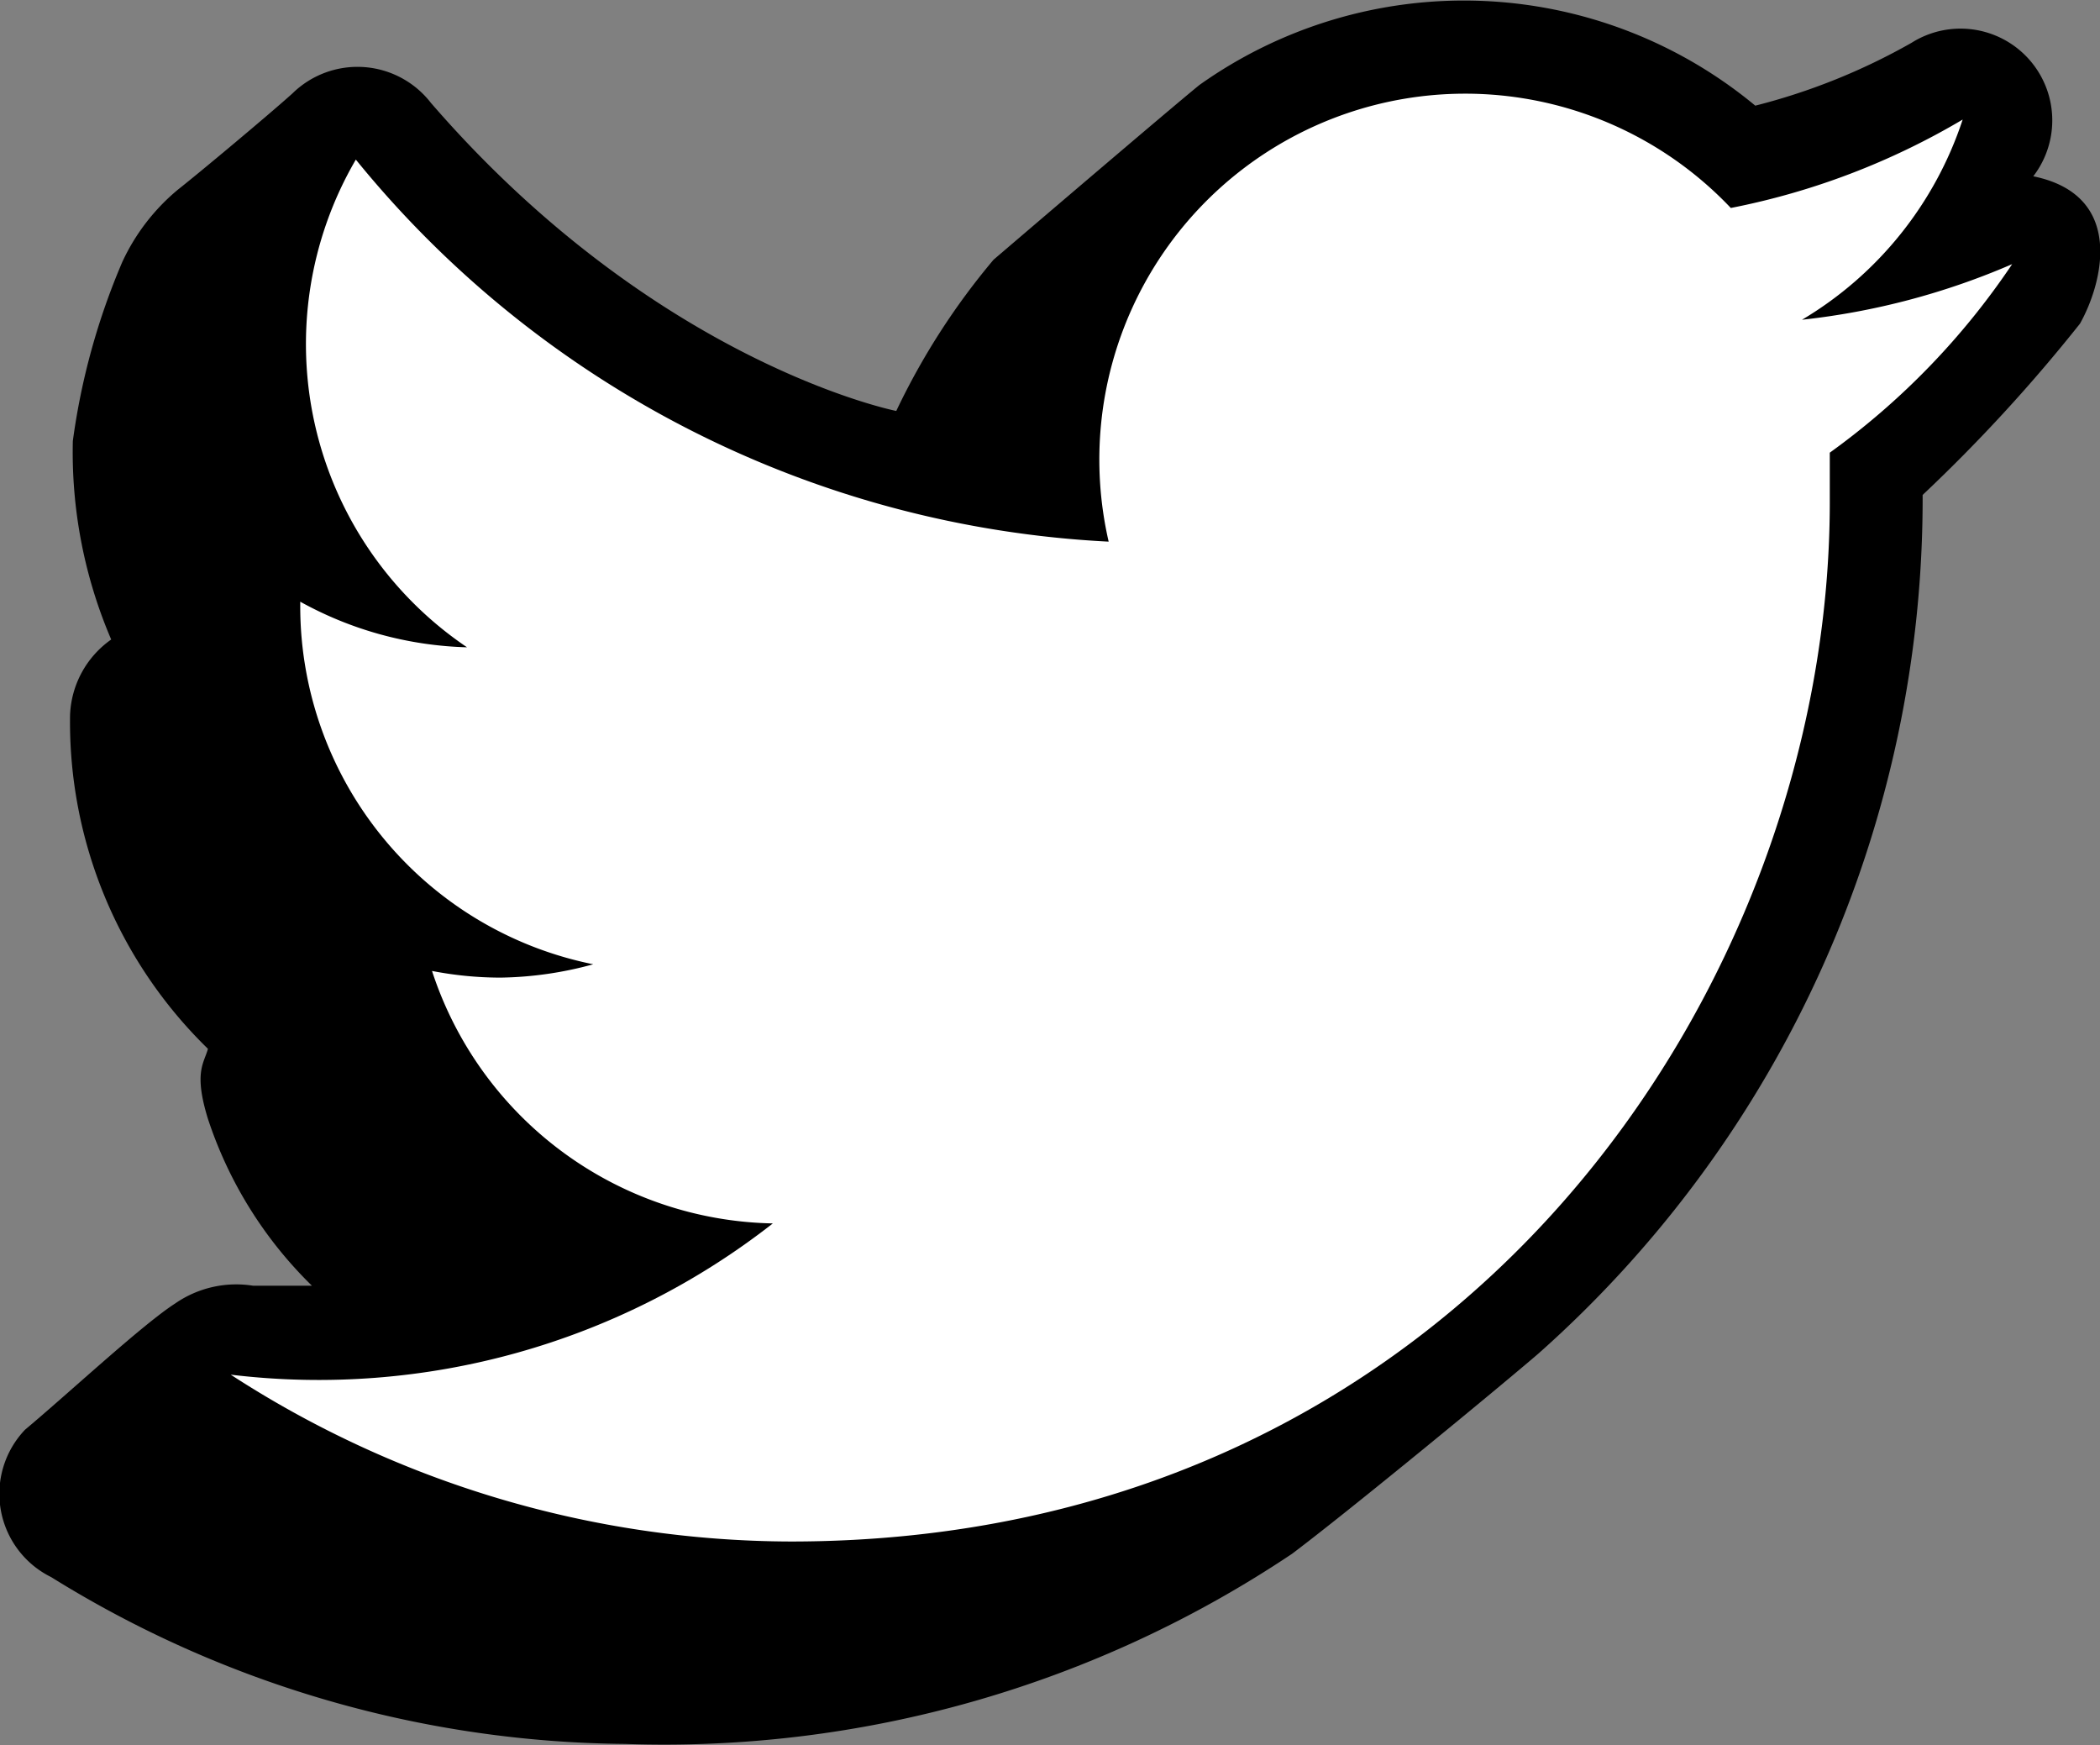 <svg id="Слой_5" data-name="Слой 5" xmlns="http://www.w3.org/2000/svg" viewBox="0 0 37.77 31.38"><rect x="0" y="0" width="37.77" height="31.38" fill="#808080" stroke="none"/><defs><style>.cls-1{fill:#fff;}</style></defs><title>Монтажная область 1</title><g id="Слой_10" data-name="Слой 10"><path d="M.45,25.71c.8-.67,2.11-1.89,2.7-2.27a1.93,1.93,0,0,1,1.4-.32c.57,0,.69,0,1.06,0a7.45,7.45,0,0,1-1.87-3c-.26-.84-.07-1,0-1.26a8.2,8.2,0,0,1-2.48-6A1.74,1.74,0,0,1,2,11.5a8.55,8.55,0,0,1-.69-3.57A12.38,12.38,0,0,1,2.2,4.71a3.72,3.72,0,0,1,1-1.3c.37-.29,1.65-1.36,2.06-1.73a1.67,1.67,0,0,1,2.49.17c4.06,4.69,8.37,5.54,8.37,5.54a12.62,12.62,0,0,1,1.75-2.72c.69-.59,3.16-2.7,3.7-3.14a8.21,8.21,0,0,1,10,.37A11.31,11.31,0,0,0,34.38.77a1.65,1.65,0,0,1,2.19,2.4c1.66.34,1.25,1.92.84,2.65A29.1,29.1,0,0,1,34.58,8.9a20.55,20.55,0,0,1-6.91,15.44c-.65.56-3.33,2.77-4.43,3.6a20.3,20.3,0,0,1-12,3.42,19.86,19.86,0,0,1-10.32-3A1.67,1.67,0,0,1,.45,25.71Z"/><path class="cls-1" d="M36.19,4.75a13.07,13.07,0,0,1-3.78,1A6.58,6.58,0,0,0,35.3,2.15a13.15,13.15,0,0,1-4.17,1.59,6.58,6.58,0,0,0-11.19,6A18.65,18.65,0,0,1,6.4,2.87a6.58,6.58,0,0,0,2,8.77,6.55,6.55,0,0,1-3-.82v.08a6.57,6.57,0,0,0,5.27,6.44A6.6,6.6,0,0,1,9,17.58a6.5,6.5,0,0,1-1.23-.12A6.58,6.58,0,0,0,13.9,22a13.25,13.25,0,0,1-9.75,2.72,18.59,18.59,0,0,0,10.07,3c12.08,0,18.69-10,18.69-18.69V8.14A13.31,13.31,0,0,0,36.19,4.75Z"/></g></svg>